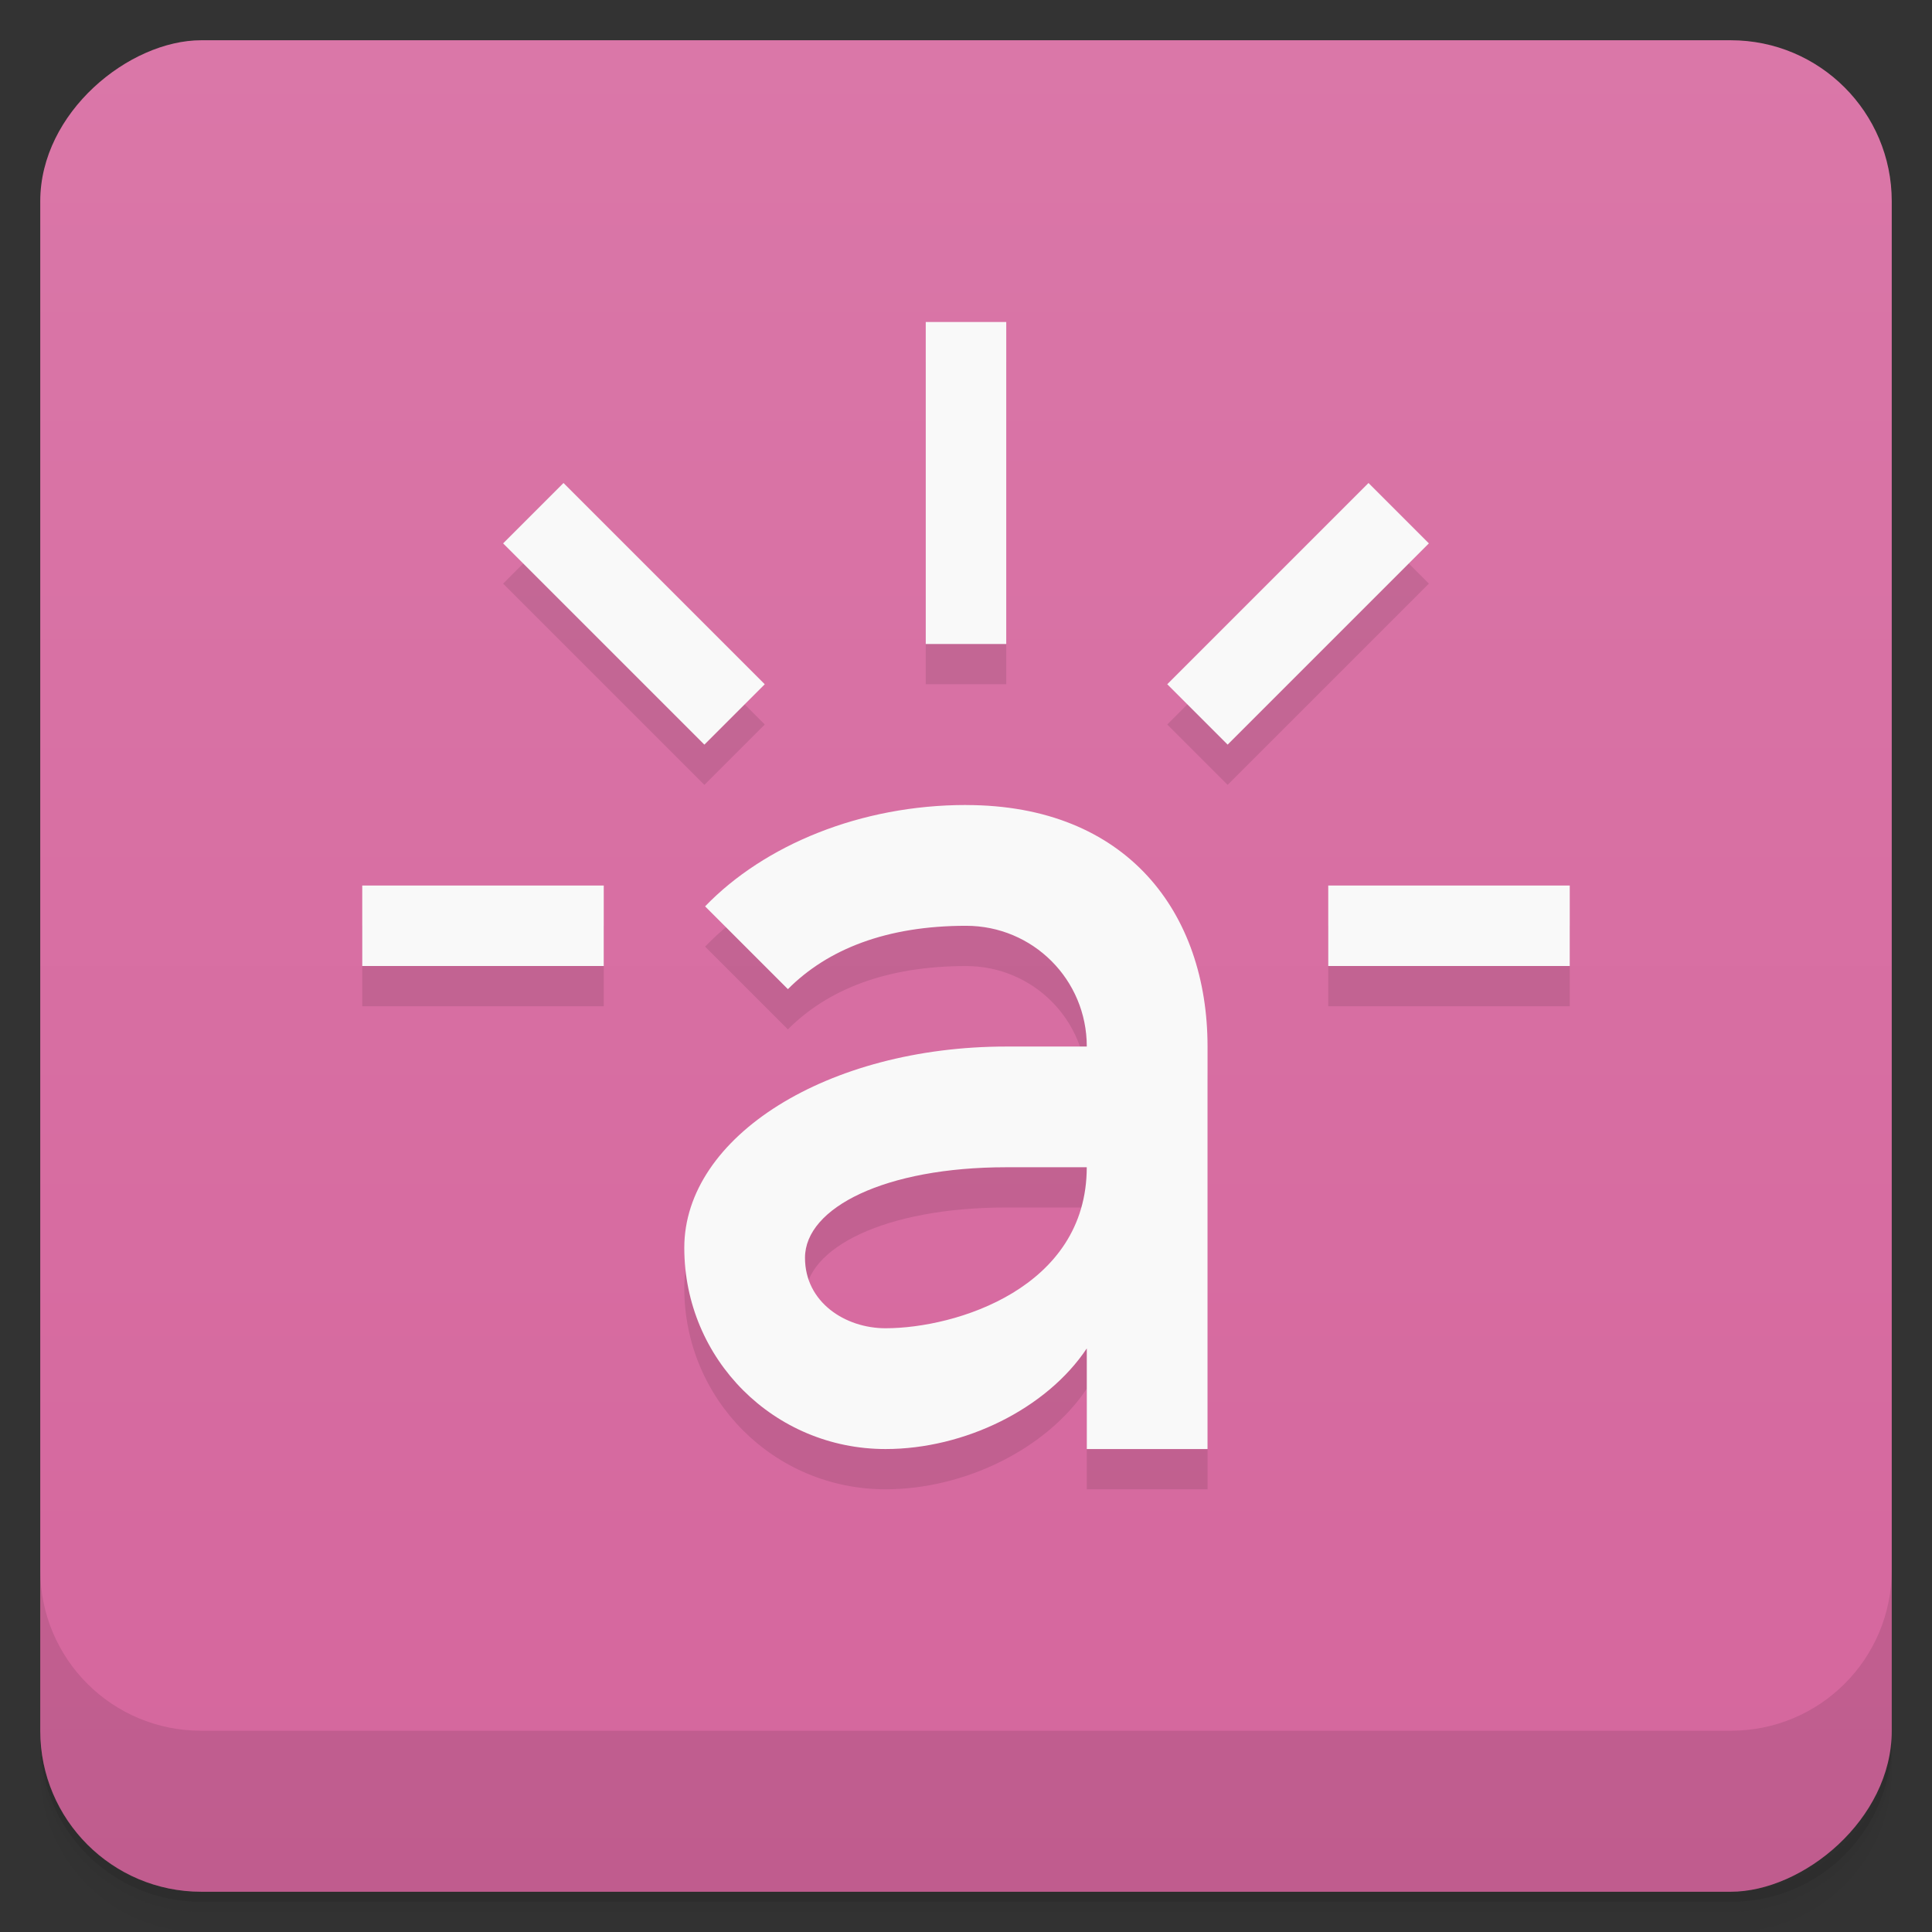 <svg version="1.1" viewBox="0 0 48 48" xmlns="http://www.w3.org/2000/svg">
 <rect x="0" y="0" width="48" height="48" fill="#333333" stroke="none"/>
 <defs>
  <linearGradient id="bg" x1="1" x2="47" gradientTransform="translate(-48 .002)" gradientUnits="userSpaceOnUse">
   <stop style="stop-color:#d5669d" offset="0"/>
   <stop style="stop-color:#da77a8" offset="1"/>
  </linearGradient>
 </defs>
 <path d="m1 43v0.25c0 2.216 1.784 4 4 4h38c2.216 0 4-1.784 4-4v-0.25c0 2.216-1.784 4-4 4h-38c-2.216 0-4-1.784-4-4zm0 0.5v0.5c0 2.216 1.784 4 4 4h38c2.216 0 4-1.784 4-4v-0.5c0 2.216-1.784 4-4 4h-38c-2.216 0-4-1.784-4-4z" style="opacity:.02"/>
 <path d="m1 43.25v0.25c0 2.216 1.784 4 4 4h38c2.216 0 4-1.784 4-4v-0.25c0 2.216-1.784 4-4 4h-38c-2.216 0-4-1.784-4-4z" style="opacity:.05"/>
 <path d="m1 43v0.25c0 2.216 1.784 4 4 4h38c2.216 0 4-1.784 4-4v-0.25c0 2.216-1.784 4-4 4h-38c-2.216 0-4-1.784-4-4z" style="opacity:.1"/>
 <rect transform="rotate(-90)" x="-47" y="1" width="46" height="46" rx="4" style="fill:url(#bg)"/>
 <g transform="translate(0,-1004.4)">
  <path d="m1 1043.4v4c0 2.216 1.784 4 4 4h38c2.216 0 4-1.784 4-4v-4c0 2.216-1.784 4-4 4h-38c-2.216 0-4-1.784-4-4z" style="opacity:.1"/>
 </g>
 <path d="m23 9v8h2v-8zm-9 4-1.5 1.5 5 5 1.5-1.5zm20 0-5 5 1.5 1.5 5-5zm-10 8c-2.617 0-5.009 0.992-6.482 2.518l2.057 2.057c0.988-0.993 2.451-1.574 4.426-1.574 1.662 0 3 1.338 3 3h-2c-4.432 0-8 2.23-8 5s2.23 5 5 5c1.963 0 4-1 5-2.5v2.5h3v-10c0-3.324-2-6-6-6zm-15 2v2h6v-2zm24 0v2h6v-2zm-8 7h2c0 3-3.25 4-5 4-1 0-2-0.645-2-1.75 0-1.25 2-2.25 5-2.25z" style="opacity:.1"/>
 <path d="m23 8v8h2v-8zm-9 4-1.5 1.5 5 5 1.5-1.5zm20 0-5 5 1.5 1.5 5-5zm-10 8c-2.617 0-5.009 0.992-6.482 2.518l2.057 2.057c0.988-0.993 2.451-1.574 4.426-1.574 1.662 0 3 1.338 3 3h-2c-4.432 0-8 2.23-8 5s2.23 5 5 5c1.963 0 4-1 5-2.5v2.5h3v-10c0-3.324-2-6-6-6zm-15 2v2h6v-2zm24 0v2h6v-2zm-8 7h2c0 3-3.25 4-5 4-1 0-2-0.645-2-1.75 0-1.25 2-2.25 5-2.25z" style="fill:#f9f9f9"/>
</svg>
